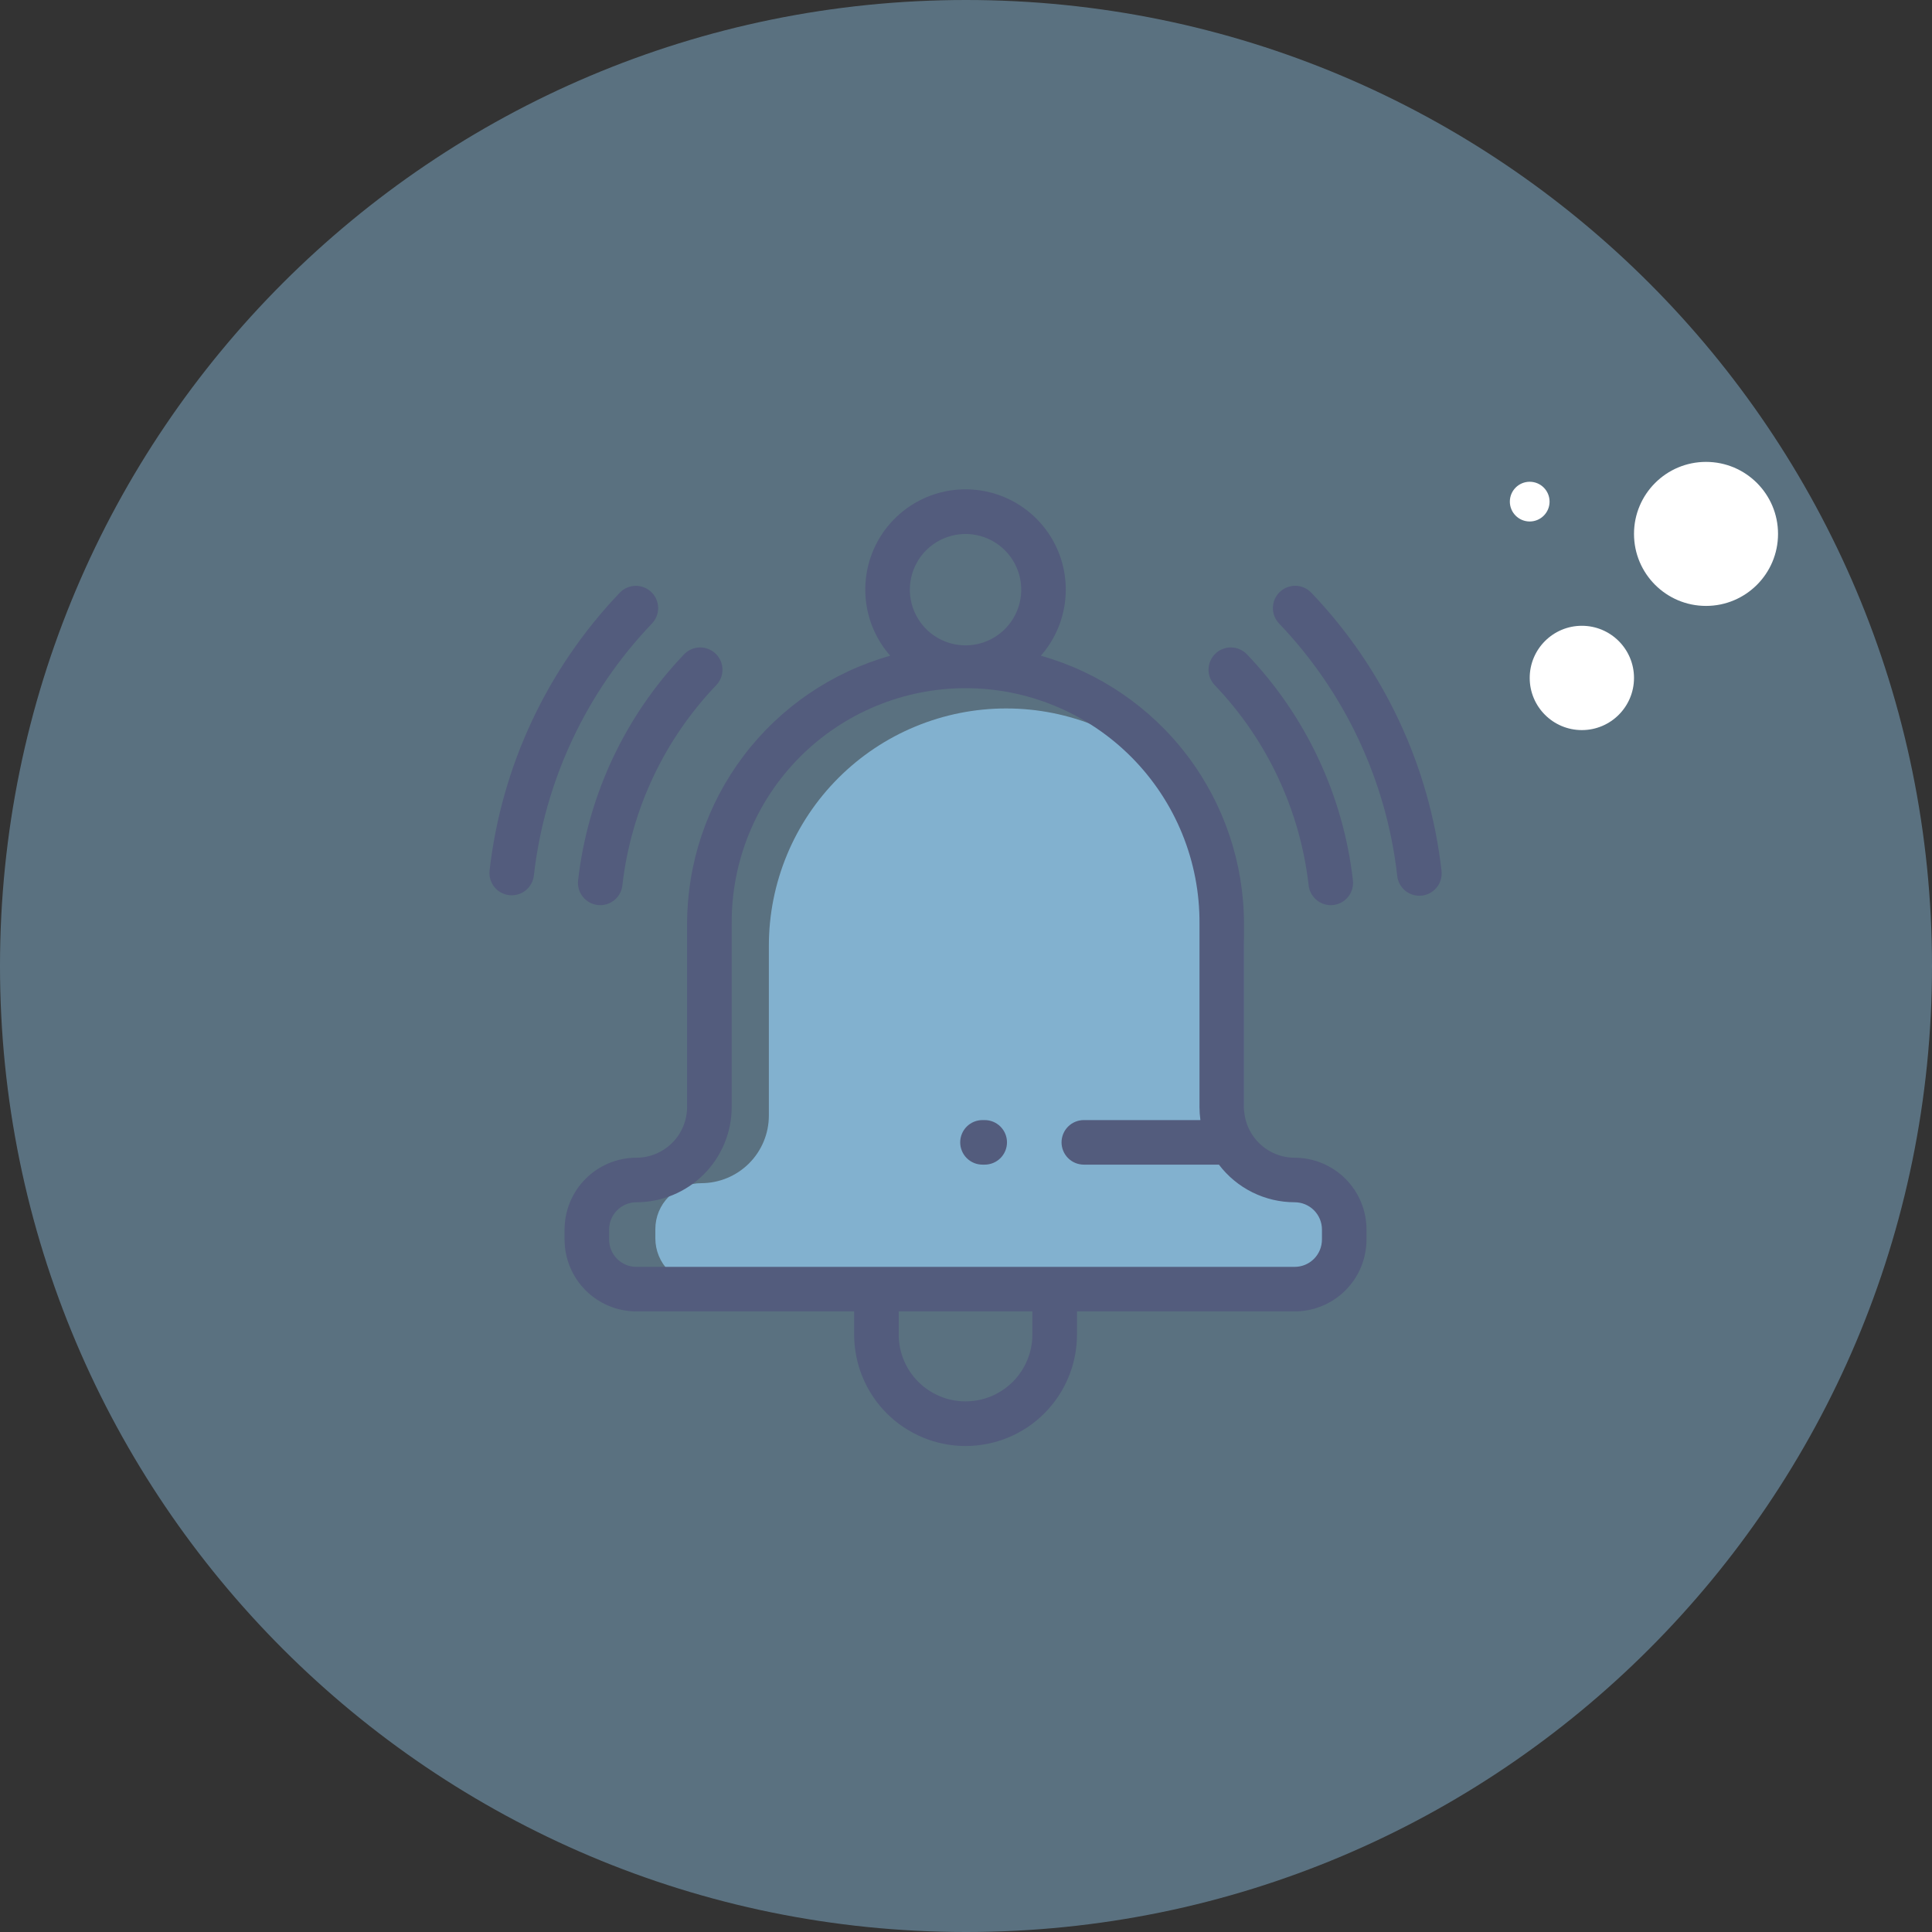 <svg width="150" height="150" viewBox="0 0 150 150" fill="none" xmlns="http://www.w3.org/2000/svg">
<rect x="0" y="0" width="150" height="150" fill="#333333" stroke="none"/>
<path d="M75 150C116.421 150 150 116.421 150 75C150 33.579 116.421 0 75 0C33.579 0 0 33.579 0 75C0 116.421 33.579 150 75 150Z" fill="#82B1CF" fill-opacity="0.5"/>
<path d="M122.815 56.684C125.051 56.684 126.864 54.871 126.864 52.635C126.864 50.399 125.051 48.586 122.815 48.586C120.579 48.586 118.766 50.399 118.766 52.635C118.766 54.871 120.579 56.684 122.815 56.684Z" fill="white"/>
<path d="M132.455 47.043C135.543 47.043 138.046 44.54 138.046 41.452C138.046 38.364 135.543 35.861 132.455 35.861C129.367 35.861 126.864 38.364 126.864 41.452C126.864 44.54 129.367 47.043 132.455 47.043Z" fill="white"/>
<path d="M118.766 40.488C119.618 40.488 120.308 39.797 120.308 38.946C120.308 38.094 119.618 37.404 118.766 37.404C117.914 37.404 117.224 38.094 117.224 38.946C117.224 39.797 117.914 40.488 118.766 40.488Z" fill="white"/>
<path d="M101.801 91.857C100.41 91.857 99.075 91.304 98.091 90.321C97.106 89.337 96.553 88.003 96.552 86.612V73.431C96.552 68.544 94.611 63.857 91.155 60.401C87.699 56.945 83.012 55.004 78.125 55.004C75.705 55.003 73.308 55.48 71.072 56.405C68.836 57.331 66.804 58.688 65.093 60.4C63.381 62.111 62.023 64.142 61.097 66.378C60.171 68.614 59.694 71.011 59.694 73.431V86.612C59.694 88.004 59.141 89.339 58.157 90.323C57.172 91.308 55.837 91.861 54.445 91.861C53.5 91.861 52.593 92.236 51.925 92.905C51.257 93.573 50.881 94.48 50.881 95.425V96.149C50.881 97.094 51.257 98.001 51.925 98.669C52.593 99.337 53.5 99.713 54.445 99.713H101.797C102.742 99.713 103.649 99.337 104.317 98.669C104.985 98.001 105.361 97.094 105.361 96.149V95.425C105.362 94.957 105.27 94.493 105.091 94.061C104.913 93.628 104.651 93.235 104.32 92.904C103.989 92.572 103.597 92.309 103.165 92.13C102.732 91.95 102.269 91.857 101.801 91.857Z" fill="#82B1CF"/>
<path d="M100.519 89.885C99.475 89.884 98.475 89.469 97.737 88.731C96.999 87.993 96.584 86.993 96.583 85.949V71.725C96.577 67.012 95.034 62.429 92.187 58.673C89.341 54.916 85.347 52.191 80.811 50.91C81.799 49.786 82.441 48.401 82.662 46.92C82.882 45.44 82.671 43.928 82.054 42.564C81.437 41.201 80.44 40.044 79.182 39.233C77.925 38.422 76.46 37.991 74.963 37.991C73.467 37.991 72.002 38.422 70.745 39.233C69.487 40.044 68.49 41.201 67.873 42.564C67.256 43.928 67.045 45.44 67.265 46.92C67.486 48.401 68.128 49.786 69.116 50.91C64.58 52.191 60.586 54.916 57.74 58.673C54.894 62.43 53.351 67.012 53.345 71.725V85.948C53.344 86.992 52.929 87.992 52.191 88.73C51.453 89.468 50.453 89.883 49.409 89.884C47.931 89.886 46.513 90.474 45.468 91.519C44.423 92.564 43.835 93.982 43.833 95.46V96.242C43.835 97.72 44.423 99.138 45.468 100.183C46.513 101.228 47.931 101.816 49.409 101.818H66.316V103.618C66.316 105.912 67.227 108.112 68.85 109.735C70.472 111.357 72.672 112.268 74.966 112.268C77.26 112.268 79.46 111.357 81.082 109.735C82.705 108.112 83.616 105.912 83.616 103.618V101.818H100.519C101.997 101.816 103.415 101.228 104.46 100.183C105.505 99.138 106.093 97.72 106.095 96.242V95.46C106.093 93.982 105.505 92.565 104.46 91.52C103.414 90.475 101.997 89.887 100.519 89.885ZM70.64 45.783C70.64 44.928 70.893 44.092 71.368 43.381C71.843 42.669 72.518 42.115 73.308 41.788C74.098 41.46 74.967 41.374 75.806 41.541C76.645 41.707 77.416 42.119 78.02 42.724C78.625 43.328 79.037 44.098 79.205 44.937C79.372 45.776 79.287 46.645 78.96 47.435C78.633 48.225 78.079 48.901 77.368 49.376C76.657 49.852 75.821 50.106 74.966 50.106C73.819 50.105 72.72 49.65 71.909 48.839C71.098 48.029 70.642 46.93 70.64 45.783ZM80.152 103.614C80.152 104.99 79.605 106.31 78.632 107.283C77.659 108.256 76.34 108.803 74.963 108.803C73.587 108.803 72.268 108.256 71.295 107.283C70.322 106.31 69.775 104.99 69.775 103.614V101.814H80.152V103.614ZM102.635 96.243C102.634 96.804 102.411 97.343 102.014 97.739C101.617 98.136 101.079 98.359 100.518 98.36H49.409C48.848 98.359 48.309 98.136 47.913 97.739C47.516 97.343 47.292 96.804 47.292 96.243V95.46C47.292 94.899 47.516 94.361 47.913 93.964C48.309 93.567 48.848 93.344 49.409 93.343C51.372 93.343 53.254 92.563 54.642 91.176C56.029 89.788 56.809 87.906 56.809 85.943V71.725C56.791 69.329 57.248 66.953 58.152 64.734C59.057 62.515 60.392 60.498 62.08 58.797C63.768 57.096 65.776 55.747 67.988 54.826C70.2 53.904 72.572 53.43 74.969 53.43C77.365 53.43 79.737 53.904 81.949 54.826C84.161 55.747 86.169 57.096 87.857 58.797C89.545 60.498 90.88 62.515 91.785 64.734C92.689 66.953 93.146 69.329 93.128 71.725V85.948C93.129 86.288 93.152 86.627 93.199 86.963H84.148C83.689 86.963 83.249 87.145 82.925 87.47C82.601 87.794 82.418 88.234 82.418 88.692C82.418 89.151 82.601 89.591 82.925 89.915C83.249 90.24 83.689 90.422 84.148 90.422H94.636C95.325 91.33 96.214 92.066 97.235 92.572C98.256 93.079 99.38 93.343 100.519 93.343C101.08 93.344 101.618 93.567 102.015 93.964C102.412 94.361 102.635 94.899 102.636 95.46V96.242L102.635 96.243Z" fill="#535C7D"/>
<path d="M76.452 86.963H76.279C75.82 86.963 75.38 87.145 75.056 87.469C74.732 87.794 74.55 88.234 74.55 88.692C74.55 89.151 74.732 89.591 75.056 89.915C75.38 90.24 75.82 90.422 76.279 90.422H76.452C76.911 90.422 77.351 90.24 77.675 89.915C77.999 89.591 78.182 89.151 78.182 88.692C78.182 88.234 77.999 87.794 77.675 87.469C77.351 87.145 76.911 86.963 76.452 86.963Z" fill="#535C7D"/>
<path d="M111.917 67.589C110.993 59.486 107.442 51.909 101.807 46.015C101.65 45.851 101.462 45.719 101.254 45.627C101.046 45.536 100.822 45.486 100.595 45.481C100.368 45.476 100.142 45.516 99.93 45.599C99.718 45.681 99.525 45.804 99.361 45.961C99.196 46.118 99.065 46.306 98.973 46.514C98.882 46.722 98.832 46.946 98.827 47.173C98.822 47.401 98.862 47.627 98.944 47.838C99.027 48.05 99.15 48.244 99.307 48.408C104.418 53.753 107.639 60.624 108.477 67.972C108.498 68.201 108.564 68.424 108.672 68.627C108.78 68.83 108.927 69.01 109.106 69.156C109.284 69.301 109.49 69.41 109.71 69.475C109.931 69.54 110.163 69.561 110.391 69.535C110.62 69.51 110.842 69.439 111.043 69.327C111.244 69.214 111.42 69.063 111.562 68.882C111.704 68.701 111.808 68.493 111.869 68.271C111.93 68.049 111.945 67.817 111.915 67.589H111.917Z" fill="#535C7D"/>
<path d="M101.603 68.738C101.628 68.964 101.698 69.182 101.807 69.381C101.917 69.58 102.065 69.755 102.242 69.897C102.419 70.039 102.623 70.145 102.841 70.208C103.059 70.271 103.288 70.291 103.514 70.265C103.739 70.24 103.958 70.171 104.157 70.061C104.356 69.952 104.531 69.804 104.673 69.626C104.815 69.449 104.92 69.246 104.983 69.027C105.047 68.809 105.066 68.581 105.041 68.355C104.288 61.762 101.398 55.597 96.811 50.801C96.654 50.637 96.466 50.505 96.258 50.414C96.05 50.322 95.826 50.273 95.599 50.267C95.372 50.263 95.146 50.302 94.934 50.385C94.722 50.467 94.529 50.59 94.365 50.747C94.2 50.905 94.069 51.093 93.977 51.3C93.886 51.508 93.836 51.732 93.831 51.96C93.826 52.187 93.866 52.413 93.948 52.624C94.031 52.836 94.154 53.03 94.311 53.194C98.374 57.44 100.935 62.899 101.603 68.738Z" fill="#535C7D"/>
<path d="M50.566 45.964C50.235 45.647 49.791 45.474 49.333 45.484C48.874 45.494 48.438 45.686 48.121 46.017C42.486 51.911 38.935 59.488 38.01 67.59C37.959 68.046 38.092 68.503 38.378 68.862C38.665 69.22 39.082 69.45 39.538 69.5C39.993 69.551 40.451 69.419 40.809 69.132C41.167 68.846 41.397 68.429 41.448 67.973C42.286 60.625 45.507 53.754 50.618 48.409C50.775 48.245 50.898 48.052 50.981 47.84C51.063 47.628 51.103 47.403 51.099 47.176C51.094 46.949 51.044 46.725 50.953 46.517C50.861 46.309 50.73 46.121 50.566 45.964Z" fill="#535C7D"/>
<path d="M46.414 70.266C46.64 70.291 46.868 70.271 47.086 70.208C47.304 70.145 47.507 70.039 47.684 69.897C47.861 69.755 48.009 69.58 48.118 69.381C48.227 69.182 48.296 68.963 48.321 68.738C48.989 62.9 51.55 57.44 55.612 53.194C55.929 52.862 56.102 52.418 56.092 51.96C56.082 51.501 55.89 51.065 55.559 50.747C55.227 50.43 54.783 50.258 54.324 50.267C53.865 50.278 53.429 50.469 53.112 50.801C48.526 55.597 45.635 61.762 44.882 68.355C44.857 68.581 44.877 68.81 44.94 69.028C45.004 69.247 45.109 69.451 45.252 69.628C45.394 69.806 45.57 69.953 45.769 70.063C45.969 70.172 46.188 70.241 46.414 70.266Z" fill="#535C7D"/>
</svg>
